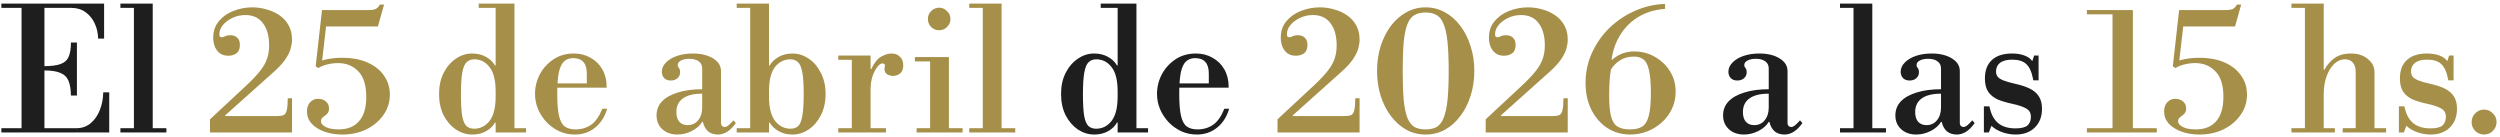 <svg width="585" height="32" viewBox="0 0 585 32" fill="none" xmlns="http://www.w3.org/2000/svg">
<path d="M0.32 31V30H17.84C19.173 30 20.293 29.613 21.2 28.84C22.133 28.067 22.853 27.04 23.36 25.76C23.867 24.48 24.133 23.093 24.16 21.6H25.56V31H0.32ZM5.04 30.4V1.24H10.4V30.4H5.04ZM16.6 22.36C16.573 20.867 16.373 19.693 16 18.84C15.627 17.987 14.987 17.387 14.08 17.04C13.2 16.667 11.933 16.48 10.28 16.48V15.48C11.933 15.48 13.213 15.32 14.12 15C15.053 14.68 15.693 14.12 16.04 13.32C16.413 12.52 16.6 11.4 16.6 9.96H18V22.36H16.6ZM22.96 9.04C22.933 7.733 22.667 6.547 22.16 5.48C21.653 4.387 20.933 3.507 20 2.84C19.093 2.173 17.973 1.84 16.64 1.84H0.32V0.84H24.36V9.04H22.96ZM31.336 30.4V1.48H35.736V30.4H31.336ZM28.176 31V30H38.936V31H28.176ZM28.176 1.84V0.84H35.736V1.84H28.176ZM256.047 31.48C254.714 31.48 253.447 31.093 252.247 30.32C251.074 29.52 250.114 28.413 249.367 27C248.647 25.56 248.287 23.893 248.287 22C248.287 20.107 248.647 18.453 249.367 17.04C250.114 15.6 251.074 14.493 252.247 13.72C253.421 12.92 254.674 12.52 256.007 12.52C257.261 12.52 258.354 12.787 259.287 13.32C260.247 13.853 260.941 14.52 261.367 15.32H262.327L261.527 21.4C261.527 18.787 261.047 16.88 260.087 15.68C259.154 14.48 257.967 13.88 256.527 13.88C255.781 13.88 255.181 14.107 254.727 14.56C254.274 14.987 253.941 15.787 253.727 16.96C253.514 18.133 253.407 19.827 253.407 22.04C253.407 24.227 253.501 25.907 253.687 27.08C253.901 28.253 254.234 29.053 254.687 29.48C255.141 29.907 255.741 30.12 256.487 30.12C257.927 30.12 259.127 29.52 260.087 28.32C261.047 27.093 261.527 25.187 261.527 22.6L262.327 28.68H261.367C260.941 29.48 260.261 30.147 259.327 30.68C258.394 31.213 257.301 31.48 256.047 31.48ZM261.527 31V30H268.647V31H261.527ZM261.527 30.4V1.48H265.927V30.4H261.527ZM257.567 1.84V0.84H265.927V1.84H257.567ZM280.062 31.48C278.782 31.48 277.568 31.227 276.422 30.72C275.302 30.187 274.315 29.48 273.462 28.6C272.608 27.693 271.942 26.68 271.462 25.56C270.982 24.413 270.742 23.227 270.742 22C270.742 20.373 271.115 18.84 271.862 17.4C272.635 15.96 273.702 14.787 275.062 13.88C276.422 12.973 278.022 12.52 279.862 12.52C281.302 12.52 282.595 12.853 283.742 13.52C284.915 14.16 285.835 15.067 286.502 16.24C287.168 17.413 287.502 18.76 287.502 20.28V20.52H274.422V19.52H282.862V17.24C282.862 14.813 281.795 13.6 279.662 13.6C278.782 13.6 278.062 13.867 277.502 14.4C276.968 14.907 276.568 15.773 276.302 17C276.062 18.227 275.942 19.893 275.942 22C275.942 24.16 276.075 25.84 276.342 27.04C276.608 28.24 277.048 29.08 277.662 29.56C278.302 30.04 279.142 30.28 280.182 30.28C281.595 30.28 282.822 29.92 283.862 29.2C284.902 28.48 285.782 27.227 286.502 25.44H287.622C287.088 27.307 286.142 28.787 284.782 29.88C283.448 30.947 281.875 31.48 280.062 31.48ZM408.083 31.48C406.643 31.48 405.469 31.067 404.563 30.24C403.656 29.413 403.203 28.333 403.203 27C403.203 25.72 403.629 24.627 404.483 23.72C405.363 22.813 406.603 22.12 408.203 21.64C409.803 21.133 411.696 20.88 413.883 20.88V16C413.883 15.307 413.616 14.76 413.083 14.36C412.549 13.96 411.816 13.76 410.883 13.76C410.083 13.76 409.429 13.893 408.923 14.16C408.416 14.427 408.163 14.773 408.163 15.2C408.163 15.467 408.256 15.707 408.443 15.92C408.629 16.133 408.723 16.467 408.723 16.92C408.723 17.48 408.509 17.947 408.083 18.32C407.683 18.667 407.163 18.84 406.523 18.84C405.883 18.84 405.376 18.653 405.003 18.28C404.629 17.88 404.443 17.387 404.443 16.8C404.443 16 404.763 15.28 405.403 14.64C406.043 13.973 406.909 13.453 408.003 13.08C409.096 12.707 410.323 12.52 411.683 12.52C413.629 12.52 415.216 12.907 416.443 13.68C417.669 14.427 418.283 15.413 418.283 16.64V28.8C418.283 29.067 418.363 29.293 418.523 29.48C418.709 29.64 418.923 29.72 419.163 29.72C419.403 29.72 419.683 29.6 420.003 29.36C420.323 29.093 420.723 28.693 421.203 28.16L421.762 28.8C420.509 30.587 419.109 31.48 417.563 31.48C416.629 31.48 415.856 31.227 415.243 30.72C414.656 30.187 414.256 29.453 414.043 28.52H413.883C413.376 29.373 412.576 30.08 411.483 30.64C410.389 31.2 409.256 31.48 408.083 31.48ZM410.483 29.28C411.496 29.28 412.309 28.907 412.923 28.16C413.563 27.387 413.883 26.387 413.883 25.16V21.92C411.883 21.92 410.376 22.293 409.363 23.04C408.349 23.76 407.843 24.827 407.843 26.24C407.843 27.2 408.069 27.947 408.523 28.48C409.003 29.013 409.656 29.28 410.483 29.28ZM433.719 30.4V1.48H438.119V30.4H433.719ZM430.559 31V30H441.319V31H430.559ZM430.559 1.84V0.84H438.119V1.84H430.559ZM448.395 31.48C446.955 31.48 445.782 31.067 444.875 30.24C443.968 29.413 443.515 28.333 443.515 27C443.515 25.72 443.942 24.627 444.795 23.72C445.675 22.813 446.915 22.12 448.515 21.64C450.115 21.133 452.008 20.88 454.195 20.88V16C454.195 15.307 453.928 14.76 453.395 14.36C452.862 13.96 452.128 13.76 451.195 13.76C450.395 13.76 449.742 13.893 449.235 14.16C448.728 14.427 448.475 14.773 448.475 15.2C448.475 15.467 448.568 15.707 448.755 15.92C448.942 16.133 449.035 16.467 449.035 16.92C449.035 17.48 448.822 17.947 448.395 18.32C447.995 18.667 447.475 18.84 446.835 18.84C446.195 18.84 445.688 18.653 445.315 18.28C444.942 17.88 444.755 17.387 444.755 16.8C444.755 16 445.075 15.28 445.715 14.64C446.355 13.973 447.222 13.453 448.315 13.08C449.408 12.707 450.635 12.52 451.995 12.52C453.942 12.52 455.528 12.907 456.755 13.68C457.982 14.427 458.595 15.413 458.595 16.64V28.8C458.595 29.067 458.675 29.293 458.835 29.48C459.022 29.64 459.235 29.72 459.475 29.72C459.715 29.72 459.995 29.6 460.315 29.36C460.635 29.093 461.035 28.693 461.515 28.16L462.075 28.8C460.822 30.587 459.422 31.48 457.875 31.48C456.942 31.48 456.168 31.227 455.555 30.72C454.968 30.187 454.568 29.453 454.355 28.52H454.195C453.688 29.373 452.888 30.08 451.795 30.64C450.702 31.2 449.568 31.48 448.395 31.48ZM450.795 29.28C451.808 29.28 452.622 28.907 453.235 28.16C453.875 27.387 454.195 26.387 454.195 25.16V21.92C452.195 21.92 450.688 22.293 449.675 23.04C448.662 23.76 448.155 24.827 448.155 26.24C448.155 27.2 448.382 27.947 448.835 28.48C449.315 29.013 449.968 29.28 450.795 29.28ZM471.669 31.48C470.576 31.48 469.509 31.293 468.469 30.92C467.456 30.547 466.629 30.053 465.989 29.44L465.389 31H464.229V24.88H465.509L465.709 25.64C466.083 27.08 466.749 28.173 467.709 28.92C468.696 29.667 470.003 30.04 471.629 30.04C472.963 30.04 473.896 29.813 474.429 29.36C474.963 28.88 475.229 28.2 475.229 27.32C475.229 26.44 474.869 25.8 474.149 25.4C473.429 24.973 472.323 24.6 470.829 24.28C469.549 24.013 468.429 23.68 467.469 23.28C466.536 22.853 465.803 22.267 465.269 21.52C464.736 20.747 464.469 19.693 464.469 18.36C464.469 16.467 465.016 15.027 466.109 14.04C467.203 13.027 468.763 12.52 470.789 12.52C471.936 12.52 472.923 12.68 473.749 13C474.603 13.32 475.203 13.76 475.549 14.32L475.989 13H477.029V18.8H475.789L475.669 18.2C475.376 16.707 474.856 15.627 474.109 14.96C473.389 14.293 472.309 13.96 470.869 13.96C469.589 13.96 468.629 14.213 467.989 14.72C467.376 15.2 467.069 15.88 467.069 16.76C467.069 17.187 467.189 17.573 467.429 17.92C467.669 18.24 468.109 18.533 468.749 18.8C469.416 19.067 470.336 19.333 471.509 19.6C472.869 19.893 474.016 20.267 474.949 20.72C475.883 21.173 476.589 21.773 477.069 22.52C477.576 23.267 477.829 24.24 477.829 25.44C477.829 27.28 477.269 28.747 476.149 29.84C475.029 30.933 473.536 31.48 471.669 31.48Z" fill="#1E1E1E"/>
<path d="M49.134 31V27.92L57.734 19.92C59.094 18.64 60.148 17.52 60.894 16.56C61.668 15.573 62.201 14.627 62.494 13.72C62.814 12.787 62.974 11.76 62.974 10.64C62.974 8.427 62.494 6.693 61.534 5.44C60.601 4.16 59.228 3.52 57.414 3.52C56.321 3.52 55.308 3.747 54.374 4.2C53.468 4.627 52.734 5.173 52.174 5.84C51.614 6.507 51.334 7.213 51.334 7.96C51.334 8.253 51.374 8.453 51.454 8.56C51.561 8.667 51.694 8.72 51.854 8.72C52.121 8.72 52.401 8.64 52.694 8.48C52.988 8.32 53.388 8.24 53.894 8.24C54.561 8.24 55.094 8.427 55.494 8.8C55.921 9.173 56.134 9.747 56.134 10.52C56.134 11.427 55.868 12.08 55.334 12.48C54.801 12.853 54.161 13.04 53.414 13.04C52.614 13.04 51.948 12.84 51.414 12.44C50.908 12.04 50.521 11.52 50.254 10.88C50.014 10.24 49.894 9.547 49.894 8.8C49.894 7.28 50.334 6 51.214 4.96C52.094 3.893 53.228 3.093 54.614 2.56C56.028 2 57.508 1.72 59.054 1.72C60.174 1.72 61.281 1.88 62.374 2.2C63.468 2.493 64.468 2.947 65.374 3.56C66.281 4.173 67.001 4.96 67.534 5.92C68.068 6.853 68.334 7.973 68.334 9.28C68.334 9.92 68.228 10.627 68.014 11.4C67.801 12.147 67.388 12.973 66.774 13.88C66.188 14.76 65.294 15.733 64.094 16.8L52.694 27V27.16H64.894C65.534 27.16 66.028 27.08 66.374 26.92C66.721 26.76 66.961 26.387 67.094 25.8C67.254 25.187 67.334 24.253 67.334 23H68.334V31H49.134ZM80.107 31.48C78.56 31.48 77.16 31.253 75.907 30.8C74.653 30.347 73.653 29.72 72.907 28.92C72.187 28.093 71.827 27.147 71.827 26.08C71.827 25.2 72.067 24.493 72.547 23.96C73.053 23.4 73.68 23.12 74.427 23.12C75.147 23.12 75.747 23.32 76.227 23.72C76.734 24.12 76.987 24.667 76.987 25.36C76.987 25.813 76.894 26.173 76.707 26.44C76.52 26.68 76.293 26.893 76.027 27.08C75.787 27.24 75.573 27.413 75.387 27.6C75.2 27.787 75.107 28.04 75.107 28.36C75.107 28.76 75.307 29.107 75.707 29.4C76.107 29.693 76.614 29.92 77.227 30.08C77.867 30.213 78.547 30.28 79.267 30.28C81.293 30.28 82.867 29.653 83.987 28.4C85.133 27.12 85.707 25.213 85.707 22.68C85.707 19.933 85.08 17.933 83.827 16.68C82.6 15.4 81.027 14.76 79.107 14.76C78.28 14.76 77.427 14.867 76.547 15.08C75.694 15.293 75.013 15.573 74.507 15.92L74.787 14.4C74.974 14.293 75.307 14.173 75.787 14.04C76.267 13.907 76.867 13.787 77.587 13.68C78.307 13.573 79.12 13.52 80.027 13.52C82.374 13.52 84.374 13.893 86.027 14.64C87.707 15.387 88.987 16.413 89.867 17.72C90.773 19 91.227 20.467 91.227 22.12C91.227 23.907 90.72 25.507 89.707 26.92C88.72 28.333 87.387 29.453 85.707 30.28C84.027 31.08 82.16 31.48 80.107 31.48ZM74.507 15.92L73.867 15.52L75.347 2.36H76.747L75.267 15.16L74.507 15.92ZM76.347 6.2L75.347 2.36H85.987C86.867 2.36 87.493 2.28 87.867 2.12C88.267 1.933 88.6 1.587 88.867 1.08H89.867L88.427 6.2H76.347ZM110.5 31.48C109.167 31.48 107.9 31.093 106.7 30.32C105.527 29.52 104.567 28.413 103.82 27C103.1 25.56 102.74 23.893 102.74 22C102.74 20.107 103.1 18.453 103.82 17.04C104.567 15.6 105.527 14.493 106.7 13.72C107.874 12.92 109.127 12.52 110.46 12.52C111.714 12.52 112.807 12.787 113.74 13.32C114.7 13.853 115.394 14.52 115.82 15.32H116.78L115.98 21.4C115.98 18.787 115.5 16.88 114.54 15.68C113.607 14.48 112.42 13.88 110.98 13.88C110.234 13.88 109.634 14.107 109.18 14.56C108.727 14.987 108.394 15.787 108.18 16.96C107.967 18.133 107.86 19.827 107.86 22.04C107.86 24.227 107.954 25.907 108.14 27.08C108.354 28.253 108.687 29.053 109.14 29.48C109.594 29.907 110.194 30.12 110.94 30.12C112.38 30.12 113.58 29.52 114.54 28.32C115.5 27.093 115.98 25.187 115.98 22.6L116.78 28.68H115.82C115.394 29.48 114.714 30.147 113.78 30.68C112.847 31.213 111.754 31.48 110.5 31.48ZM115.98 31V30H123.1V31H115.98ZM115.98 30.4V1.48H120.38V30.4H115.98ZM112.02 1.84V0.84H120.38V1.84H112.02ZM134.515 31.48C133.235 31.48 132.021 31.227 130.875 30.72C129.755 30.187 128.768 29.48 127.915 28.6C127.061 27.693 126.395 26.68 125.915 25.56C125.435 24.413 125.195 23.227 125.195 22C125.195 20.373 125.568 18.84 126.315 17.4C127.088 15.96 128.155 14.787 129.515 13.88C130.875 12.973 132.475 12.52 134.315 12.52C135.755 12.52 137.048 12.853 138.195 13.52C139.368 14.16 140.288 15.067 140.955 16.24C141.621 17.413 141.955 18.76 141.955 20.28V20.52H128.875V19.52H137.315V17.24C137.315 14.813 136.248 13.6 134.115 13.6C133.235 13.6 132.515 13.867 131.955 14.4C131.421 14.907 131.021 15.773 130.755 17C130.515 18.227 130.395 19.893 130.395 22C130.395 24.16 130.528 25.84 130.795 27.04C131.061 28.24 131.501 29.08 132.115 29.56C132.755 30.04 133.595 30.28 134.635 30.28C136.048 30.28 137.275 29.92 138.315 29.2C139.355 28.48 140.235 27.227 140.955 25.44H142.075C141.541 27.307 140.595 28.787 139.235 29.88C137.901 30.947 136.328 31.48 134.515 31.48ZM158.512 31.48C157.072 31.48 155.899 31.067 154.992 30.24C154.086 29.413 153.632 28.333 153.632 27C153.632 25.72 154.059 24.627 154.912 23.72C155.792 22.813 157.032 22.12 158.632 21.64C160.232 21.133 162.126 20.88 164.312 20.88V16C164.312 15.307 164.046 14.76 163.512 14.36C162.979 13.96 162.246 13.76 161.312 13.76C160.512 13.76 159.859 13.893 159.352 14.16C158.846 14.427 158.592 14.773 158.592 15.2C158.592 15.467 158.686 15.707 158.872 15.92C159.059 16.133 159.152 16.467 159.152 16.92C159.152 17.48 158.939 17.947 158.512 18.32C158.112 18.667 157.592 18.84 156.952 18.84C156.312 18.84 155.806 18.653 155.432 18.28C155.059 17.88 154.872 17.387 154.872 16.8C154.872 16 155.192 15.28 155.832 14.64C156.472 13.973 157.339 13.453 158.432 13.08C159.526 12.707 160.752 12.52 162.112 12.52C164.059 12.52 165.646 12.907 166.872 13.68C168.099 14.427 168.712 15.413 168.712 16.64V28.8C168.712 29.067 168.792 29.293 168.952 29.48C169.139 29.64 169.352 29.72 169.592 29.72C169.832 29.72 170.112 29.6 170.432 29.36C170.752 29.093 171.152 28.693 171.632 28.16L172.192 28.8C170.939 30.587 169.539 31.48 167.992 31.48C167.059 31.48 166.286 31.227 165.672 30.72C165.086 30.187 164.686 29.453 164.472 28.52H164.312C163.806 29.373 163.006 30.08 161.912 30.64C160.819 31.2 159.686 31.48 158.512 31.48ZM160.912 29.28C161.926 29.28 162.739 28.907 163.352 28.16C163.992 27.387 164.312 26.387 164.312 25.16V21.92C162.312 21.92 160.806 22.293 159.792 23.04C158.779 23.76 158.272 24.827 158.272 26.24C158.272 27.2 158.499 27.947 158.952 28.48C159.432 29.013 160.086 29.28 160.912 29.28ZM185.427 31.48C184.2 31.48 183.12 31.213 182.187 30.68C181.253 30.147 180.56 29.48 180.107 28.68H179.147L179.947 22.6C179.947 25.187 180.427 27.093 181.387 28.32C182.347 29.52 183.547 30.12 184.987 30.12C185.733 30.12 186.333 29.907 186.787 29.48C187.24 29.053 187.56 28.253 187.747 27.08C187.96 25.907 188.067 24.227 188.067 22.04C188.067 19.827 187.96 18.133 187.747 16.96C187.533 15.787 187.2 14.987 186.747 14.56C186.293 14.107 185.693 13.88 184.947 13.88C183.507 13.88 182.307 14.48 181.347 15.68C180.413 16.88 179.947 18.787 179.947 21.4L179.147 15.32H180.107C180.56 14.52 181.253 13.853 182.187 13.32C183.147 12.787 184.24 12.52 185.467 12.52C186.8 12.52 188.053 12.92 189.227 13.72C190.4 14.493 191.347 15.6 192.067 17.04C192.813 18.453 193.187 20.107 193.187 22C193.187 23.893 192.813 25.56 192.067 27C191.347 28.413 190.387 29.52 189.187 30.32C188.013 31.093 186.76 31.48 185.427 31.48ZM172.387 31V30H179.947V31H172.387ZM175.547 30.4V1.48H179.947V30.4H175.547ZM172.387 1.84V0.84H179.947V1.84H172.387ZM196.159 31V30H199.319V14H196.159V13H203.719V16.16H203.879C204.546 14.72 205.306 13.76 206.159 13.28C207.039 12.773 207.852 12.52 208.599 12.52C209.452 12.52 210.119 12.773 210.599 13.28C211.106 13.76 211.359 14.453 211.359 15.36C211.359 16.187 211.106 16.8 210.599 17.2C210.119 17.573 209.572 17.76 208.959 17.76C208.452 17.76 207.986 17.627 207.559 17.36C207.159 17.067 206.959 16.667 206.959 16.16C206.959 16 206.972 15.867 206.999 15.76C207.052 15.627 207.079 15.493 207.079 15.36C207.079 15.227 207.039 15.107 206.959 15C206.879 14.893 206.706 14.84 206.439 14.84C206.092 14.84 205.706 15.12 205.279 15.68C204.852 16.213 204.479 16.947 204.159 17.88C203.866 18.787 203.719 19.8 203.719 20.92V30H207.319V31H196.159ZM217.646 30.4V14H222.046V30.4H217.646ZM214.486 31V30H225.246V31H214.486ZM214.086 14.36V13.36H222.046V14.36H214.086ZM219.766 7.08C219.046 7.08 218.419 6.827 217.886 6.32C217.379 5.787 217.126 5.16 217.126 4.44C217.126 3.72 217.379 3.107 217.886 2.6C218.419 2.067 219.046 1.8 219.766 1.8C220.486 1.8 221.099 2.067 221.606 2.6C222.139 3.107 222.406 3.72 222.406 4.44C222.406 5.16 222.139 5.787 221.606 6.32C221.099 6.827 220.486 7.08 219.766 7.08ZM229.969 30.4V1.48H234.369V30.4H229.969ZM226.809 31V30H237.569V31H226.809ZM226.809 1.84V0.84H234.369V1.84H226.809ZM298.939 31V27.92L307.539 19.92C308.899 18.64 309.952 17.52 310.699 16.56C311.472 15.573 312.006 14.627 312.299 13.72C312.619 12.787 312.779 11.76 312.779 10.64C312.779 8.427 312.299 6.693 311.339 5.44C310.406 4.16 309.032 3.52 307.219 3.52C306.126 3.52 305.112 3.747 304.179 4.2C303.272 4.627 302.539 5.173 301.979 5.84C301.419 6.507 301.139 7.213 301.139 7.96C301.139 8.253 301.179 8.453 301.259 8.56C301.366 8.667 301.499 8.72 301.659 8.72C301.926 8.72 302.206 8.64 302.499 8.48C302.792 8.32 303.192 8.24 303.699 8.24C304.366 8.24 304.899 8.427 305.299 8.8C305.726 9.173 305.939 9.747 305.939 10.52C305.939 11.427 305.672 12.08 305.139 12.48C304.606 12.853 303.966 13.04 303.219 13.04C302.419 13.04 301.752 12.84 301.219 12.44C300.712 12.04 300.326 11.52 300.059 10.88C299.819 10.24 299.699 9.547 299.699 8.8C299.699 7.28 300.139 6 301.019 4.96C301.899 3.893 303.032 3.093 304.419 2.56C305.832 2 307.312 1.72 308.859 1.72C309.979 1.72 311.086 1.88 312.179 2.2C313.272 2.493 314.272 2.947 315.179 3.56C316.086 4.173 316.806 4.96 317.339 5.92C317.872 6.853 318.139 7.973 318.139 9.28C318.139 9.92 318.032 10.627 317.819 11.4C317.606 12.147 317.192 12.973 316.579 13.88C315.992 14.76 315.099 15.733 313.899 16.8L302.499 27V27.16H314.699C315.339 27.16 315.832 27.08 316.179 26.92C316.526 26.76 316.766 26.387 316.899 25.8C317.059 25.187 317.139 24.253 317.139 23H318.139V31H298.939ZM333.592 31.48C331.965 31.48 330.458 31.107 329.072 30.36C327.712 29.587 326.512 28.52 325.472 27.16C324.458 25.8 323.658 24.227 323.072 22.44C322.512 20.627 322.232 18.68 322.232 16.6C322.232 14.52 322.512 12.587 323.072 10.8C323.658 8.987 324.458 7.4 325.472 6.04C326.512 4.68 327.712 3.627 329.072 2.88C330.458 2.107 331.965 1.72 333.592 1.72C335.218 1.72 336.725 2.107 338.112 2.88C339.498 3.627 340.698 4.68 341.712 6.04C342.752 7.4 343.552 8.987 344.112 10.8C344.698 12.587 344.992 14.52 344.992 16.6C344.992 18.68 344.698 20.627 344.112 22.44C343.552 24.227 342.752 25.8 341.712 27.16C340.698 28.52 339.498 29.587 338.112 30.36C336.725 31.107 335.218 31.48 333.592 31.48ZM333.592 30.28C334.605 30.28 335.458 30.093 336.152 29.72C336.845 29.32 337.392 28.627 337.792 27.64C338.218 26.627 338.525 25.24 338.712 23.48C338.898 21.693 338.992 19.4 338.992 16.6C338.992 13.827 338.898 11.547 338.712 9.76C338.525 7.973 338.218 6.587 337.792 5.6C337.392 4.587 336.845 3.893 336.152 3.52C335.458 3.12 334.605 2.92 333.592 2.92C332.552 2.92 331.685 3.12 330.992 3.52C330.325 3.893 329.778 4.587 329.352 5.6C328.952 6.587 328.658 7.973 328.472 9.76C328.312 11.547 328.232 13.827 328.232 16.6C328.232 19.4 328.312 21.693 328.472 23.48C328.658 25.24 328.952 26.627 329.352 27.64C329.778 28.627 330.325 29.32 330.992 29.72C331.685 30.093 332.552 30.28 333.592 30.28ZM347.65 31V27.92L356.25 19.92C357.61 18.64 358.663 17.52 359.41 16.56C360.183 15.573 360.717 14.627 361.01 13.72C361.33 12.787 361.49 11.76 361.49 10.64C361.49 8.427 361.01 6.693 360.05 5.44C359.117 4.16 357.743 3.52 355.93 3.52C354.837 3.52 353.823 3.747 352.89 4.2C351.983 4.627 351.25 5.173 350.69 5.84C350.13 6.507 349.85 7.213 349.85 7.96C349.85 8.253 349.89 8.453 349.97 8.56C350.077 8.667 350.21 8.72 350.37 8.72C350.637 8.72 350.917 8.64 351.21 8.48C351.503 8.32 351.903 8.24 352.41 8.24C353.077 8.24 353.61 8.427 354.01 8.8C354.437 9.173 354.65 9.747 354.65 10.52C354.65 11.427 354.383 12.08 353.85 12.48C353.317 12.853 352.677 13.04 351.93 13.04C351.13 13.04 350.463 12.84 349.93 12.44C349.423 12.04 349.037 11.52 348.77 10.88C348.53 10.24 348.41 9.547 348.41 8.8C348.41 7.28 348.85 6 349.73 4.96C350.61 3.893 351.743 3.093 353.13 2.56C354.543 2 356.023 1.72 357.57 1.72C358.69 1.72 359.797 1.88 360.89 2.2C361.983 2.493 362.983 2.947 363.89 3.56C364.797 4.173 365.517 4.96 366.05 5.92C366.583 6.853 366.85 7.973 366.85 9.28C366.85 9.92 366.743 10.627 366.53 11.4C366.317 12.147 365.903 12.973 365.29 13.88C364.703 14.76 363.81 15.733 362.61 16.8L351.21 27V27.16H363.41C364.05 27.16 364.543 27.08 364.89 26.92C365.237 26.76 365.477 26.387 365.61 25.8C365.77 25.187 365.85 24.253 365.85 23H366.85V31H347.65ZM381.463 31.48C379.516 31.48 377.756 30.987 376.183 30C374.609 28.987 373.356 27.573 372.423 25.76C371.489 23.947 371.023 21.827 371.023 19.4C371.023 16.867 371.529 14.507 372.543 12.32C373.556 10.107 374.929 8.16 376.663 6.48C378.423 4.8 380.409 3.48 382.623 2.52C384.863 1.533 387.196 1 389.622 0.92V2.08C387.329 2.24 385.289 2.84 383.503 3.88C381.743 4.92 380.316 6.307 379.223 8.04C378.129 9.747 377.423 11.72 377.103 13.96L377.223 14C377.943 13.36 378.716 12.88 379.543 12.56C380.396 12.213 381.356 12.04 382.423 12.04C384.209 12.04 385.823 12.467 387.263 13.32C388.729 14.147 389.903 15.267 390.783 16.68C391.663 18.093 392.103 19.693 392.103 21.48C392.103 22.92 391.809 24.253 391.223 25.48C390.636 26.707 389.836 27.773 388.823 28.68C387.836 29.56 386.703 30.253 385.423 30.76C384.169 31.24 382.849 31.48 381.463 31.48ZM381.383 30.28C382.636 30.28 383.609 30.053 384.303 29.6C385.023 29.12 385.529 28.267 385.823 27.04C386.143 25.813 386.303 24.053 386.303 21.76C386.303 19.44 386.156 17.667 385.863 16.44C385.596 15.213 385.169 14.373 384.583 13.92C384.023 13.467 383.276 13.24 382.343 13.24C381.116 13.24 380.049 13.52 379.143 14.08C378.236 14.64 377.503 15.373 376.943 16.28C376.783 17.24 376.676 18.253 376.623 19.32C376.569 20.387 376.543 21.333 376.543 22.16C376.543 24.373 376.689 26.067 376.983 27.24C377.303 28.413 377.823 29.213 378.543 29.64C379.263 30.067 380.209 30.28 381.383 30.28ZM488.331 31V30H494.331V3.36H488.331V2.36H499.091V30H504.691V31H488.331ZM514.677 31.48C513.131 31.48 511.731 31.253 510.477 30.8C509.224 30.347 508.224 29.72 507.477 28.92C506.757 28.093 506.397 27.147 506.397 26.08C506.397 25.2 506.637 24.493 507.117 23.96C507.624 23.4 508.251 23.12 508.997 23.12C509.717 23.12 510.317 23.32 510.797 23.72C511.304 24.12 511.557 24.667 511.557 25.36C511.557 25.813 511.464 26.173 511.277 26.44C511.091 26.68 510.864 26.893 510.597 27.08C510.357 27.24 510.144 27.413 509.957 27.6C509.771 27.787 509.677 28.04 509.677 28.36C509.677 28.76 509.877 29.107 510.277 29.4C510.677 29.693 511.184 29.92 511.797 30.08C512.437 30.213 513.117 30.28 513.837 30.28C515.864 30.28 517.437 29.653 518.557 28.4C519.704 27.12 520.277 25.213 520.277 22.68C520.277 19.933 519.651 17.933 518.397 16.68C517.171 15.4 515.597 14.76 513.677 14.76C512.851 14.76 511.997 14.867 511.117 15.08C510.264 15.293 509.584 15.573 509.077 15.92L509.357 14.4C509.544 14.293 509.877 14.173 510.357 14.04C510.837 13.907 511.437 13.787 512.157 13.68C512.877 13.573 513.691 13.52 514.597 13.52C516.944 13.52 518.944 13.893 520.597 14.64C522.277 15.387 523.557 16.413 524.437 17.72C525.344 19 525.797 20.467 525.797 22.12C525.797 23.907 525.291 25.507 524.277 26.92C523.291 28.333 521.957 29.453 520.277 30.28C518.597 31.08 516.731 31.48 514.677 31.48ZM509.077 15.92L508.437 15.52L509.917 2.36H511.317L509.837 15.16L509.077 15.92ZM510.917 6.2L509.917 2.36H520.557C521.437 2.36 522.064 2.28 522.437 2.12C522.837 1.933 523.171 1.587 523.437 1.08H524.437L522.997 6.2H510.917ZM551.231 30.4V16.88C551.231 15.867 551.004 15.12 550.551 14.64C550.124 14.133 549.511 13.88 548.711 13.88C547.804 13.88 546.964 14.24 546.191 14.96C545.444 15.68 544.844 16.667 544.391 17.92C543.964 19.147 543.751 20.547 543.751 22.12L542.951 16.32H543.911C544.497 15.227 545.284 14.32 546.271 13.6C547.257 12.88 548.537 12.52 550.111 12.52C551.737 12.52 553.057 12.947 554.071 13.8C555.111 14.627 555.631 15.653 555.631 16.88V30.4H551.231ZM536.191 31V30H546.351V31H536.191ZM548.191 31V30H558.351V31H548.191ZM539.351 30.4V1.48H543.751V30.4H539.351ZM536.191 1.84V0.84H543.751V1.84H536.191ZM568.779 31.48C567.685 31.48 566.619 31.293 565.579 30.92C564.565 30.547 563.739 30.053 563.099 29.44L562.499 31H561.339V24.88H562.619L562.819 25.64C563.192 27.08 563.859 28.173 564.819 28.92C565.805 29.667 567.112 30.04 568.739 30.04C570.072 30.04 571.005 29.813 571.539 29.36C572.072 28.88 572.339 28.2 572.339 27.32C572.339 26.44 571.979 25.8 571.259 25.4C570.539 24.973 569.432 24.6 567.939 24.28C566.659 24.013 565.539 23.68 564.579 23.28C563.645 22.853 562.912 22.267 562.379 21.52C561.845 20.747 561.579 19.693 561.579 18.36C561.579 16.467 562.125 15.027 563.219 14.04C564.312 13.027 565.872 12.52 567.899 12.52C569.045 12.52 570.032 12.68 570.859 13C571.712 13.32 572.312 13.76 572.659 14.32L573.099 13H574.139V18.8H572.899L572.779 18.2C572.485 16.707 571.965 15.627 571.219 14.96C570.499 14.293 569.419 13.96 567.979 13.96C566.699 13.96 565.739 14.213 565.099 14.72C564.485 15.2 564.179 15.88 564.179 16.76C564.179 17.187 564.299 17.573 564.539 17.92C564.779 18.24 565.219 18.533 565.859 18.8C566.525 19.067 567.445 19.333 568.619 19.6C569.979 19.893 571.125 20.267 572.059 20.72C572.992 21.173 573.699 21.773 574.179 22.52C574.685 23.267 574.939 24.24 574.939 25.44C574.939 27.28 574.379 28.747 573.259 29.84C572.139 30.933 570.645 31.48 568.779 31.48ZM581.278 31.48C580.478 31.48 579.784 31.2 579.198 30.64C578.638 30.053 578.358 29.36 578.358 28.56C578.358 27.76 578.638 27.08 579.198 26.52C579.784 25.933 580.478 25.64 581.278 25.64C582.078 25.64 582.758 25.933 583.318 26.52C583.904 27.08 584.198 27.76 584.198 28.56C584.198 29.36 583.904 30.053 583.318 30.64C582.758 31.2 582.078 31.48 581.278 31.48Z" fill="#A58F49"/>
</svg>
